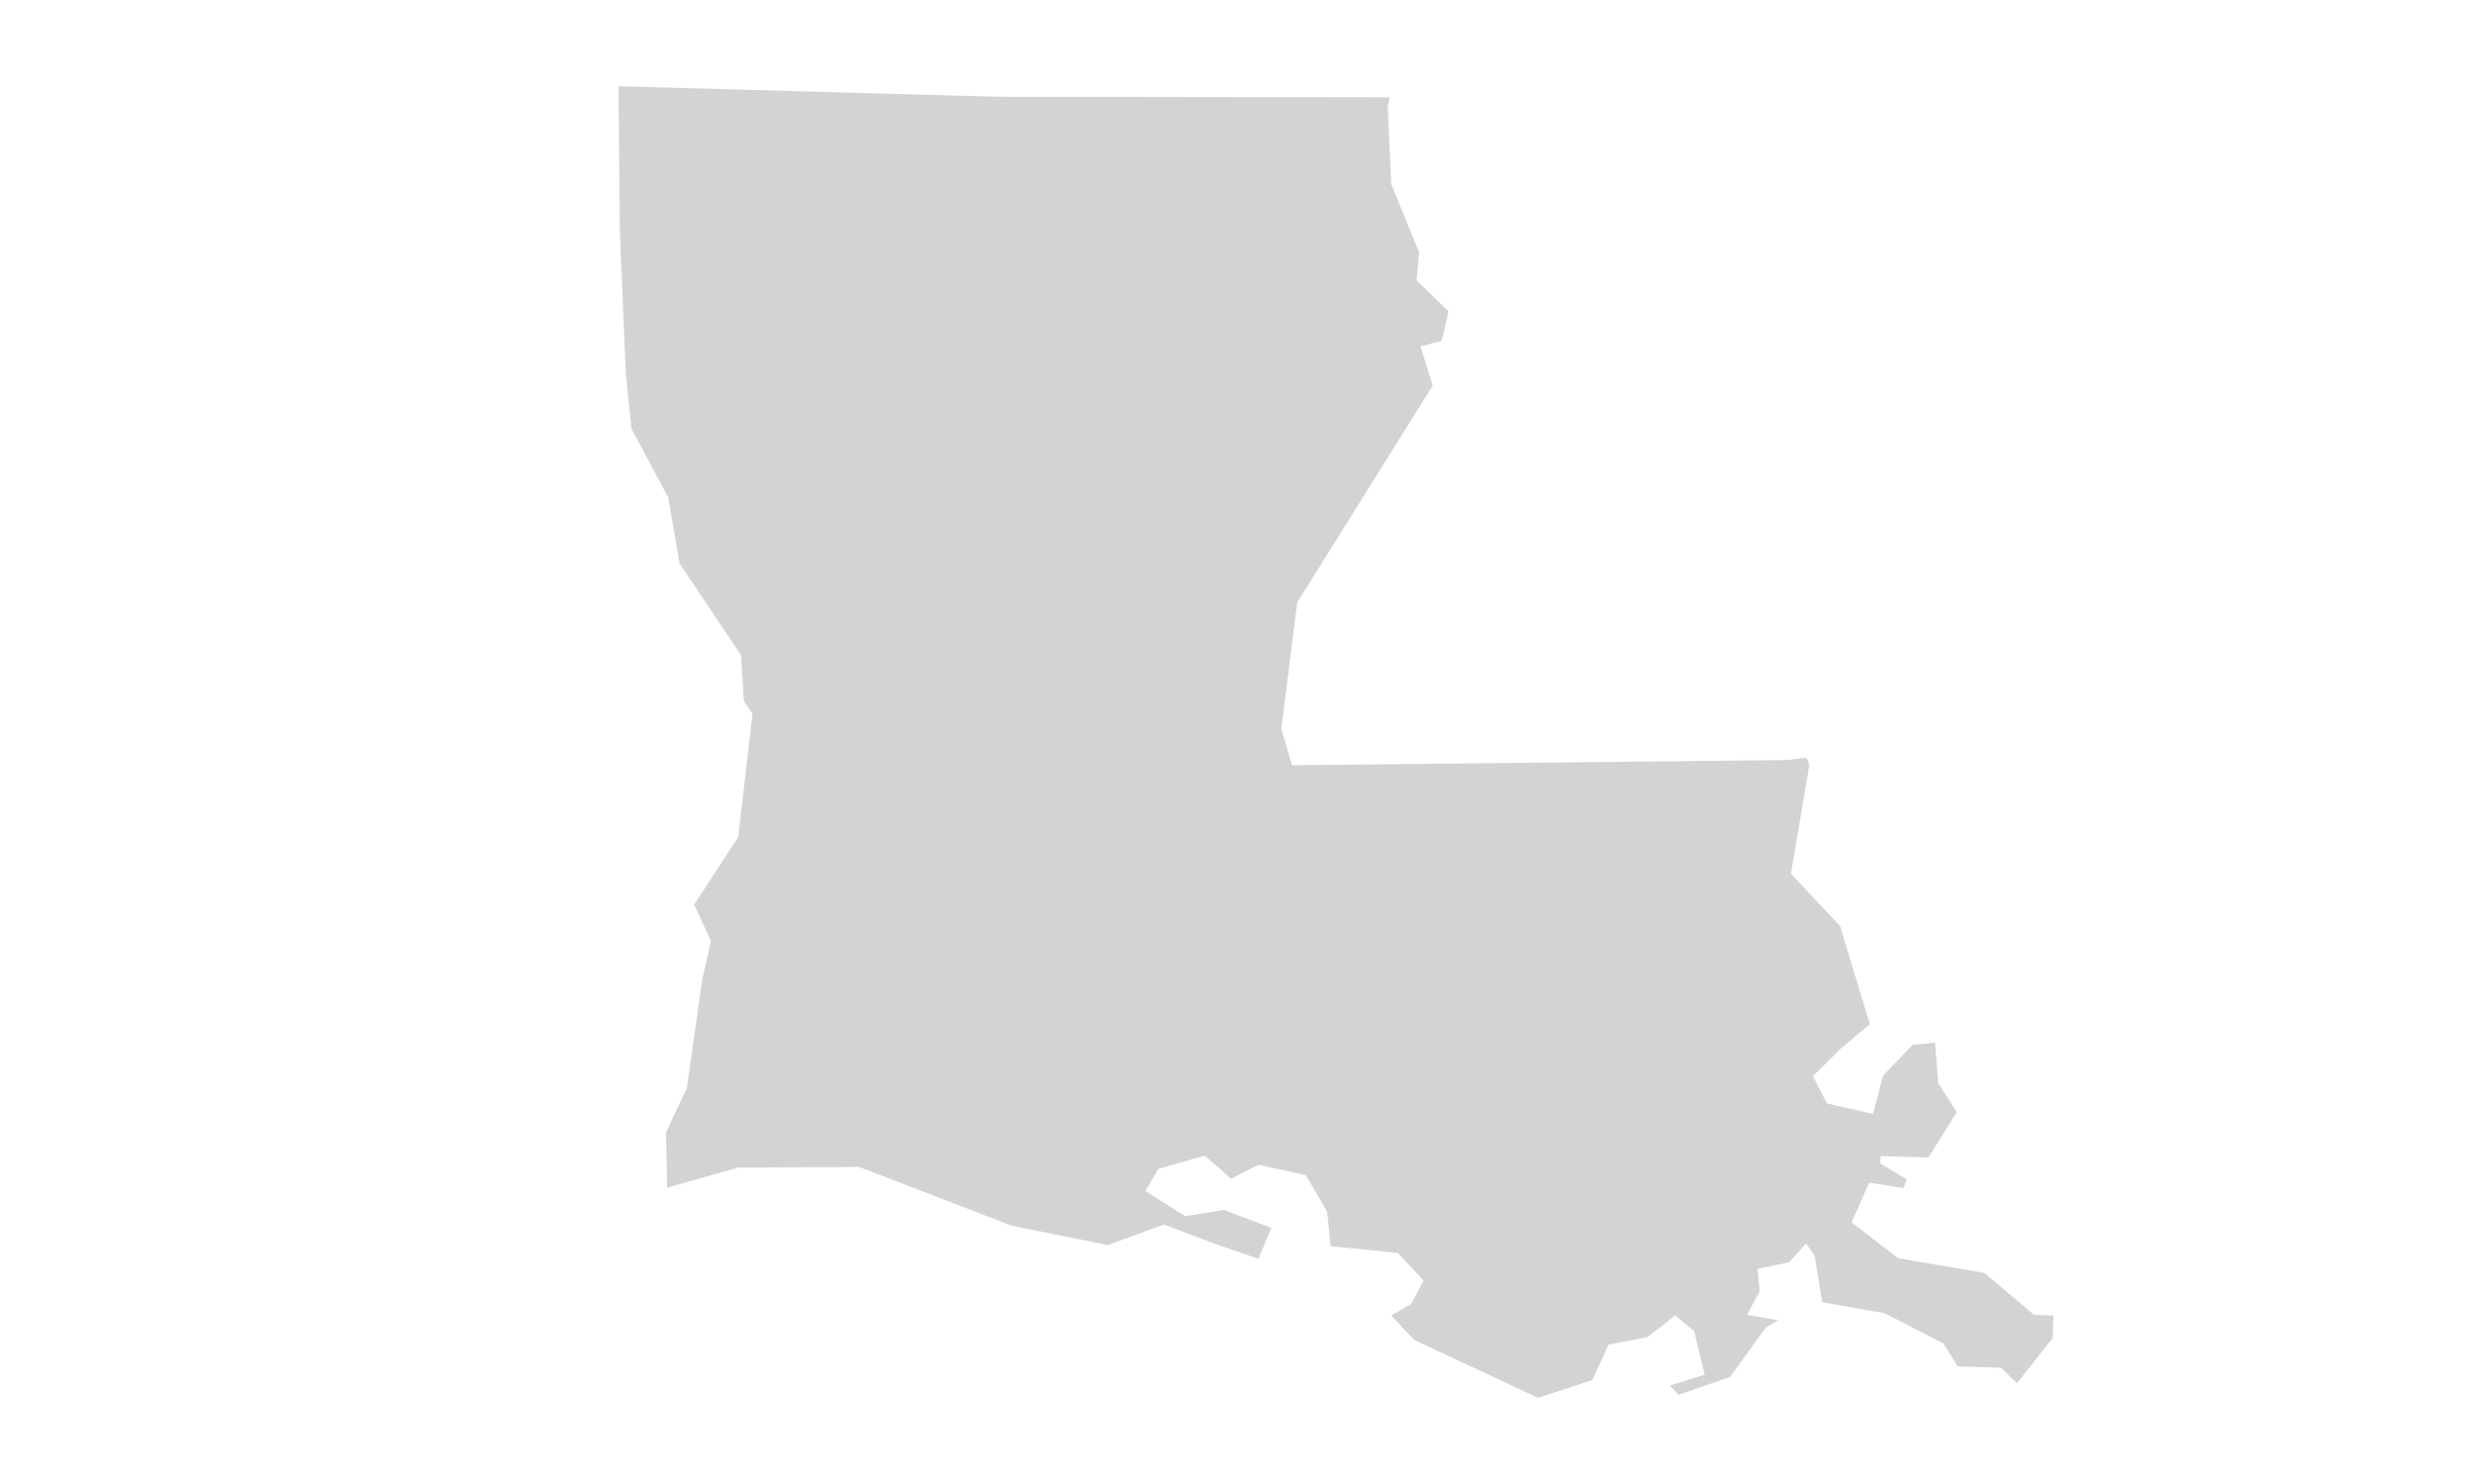 <?xml version="1.0" encoding="iso-8859-1"?>
<!-- Generator: Adobe Illustrator 18.1.1, SVG Export Plug-In . SVG Version: 6.00 Build 0)  -->
<!DOCTYPE svg PUBLIC "-//W3C//DTD SVG 1.1//EN" "http://www.w3.org/Graphics/SVG/1.1/DTD/svg11.dtd">
<svg version="1.1" id="Layer_1" xmlns="http://www.w3.org/2000/svg" xmlns:xlink="http://www.w3.org/1999/xlink" x="0px" y="0px"
	 viewBox="0 0 100 60" style="enable-background:new 0 0 100 60;" xml:space="preserve">
<path id="LA_1_" style="fill:#D3D3D3;" d="M29.834,47.207l4.895-0.026l6.148,2.371l3.903,0.789l2.262-0.834l1.911,0.725l1.912,0.665
	l0.523-1.252l-1.911-0.725L47.9,49.171L46.3,48.154l0.512-0.89l1.89-0.544l1.058,0.94l1.106-0.569l1.92,0.424l0.859,1.478
	l0.137,1.394l2.711,0.267l1.052,1.121l-0.514,0.95l-0.8,0.458l0.935,0.997l5.002,2.334l2.198-0.716l0.65-1.43l1.581-0.312
	l1.115-0.871l0.766,0.629l0.427,1.766l-1.404,0.439l0.351,0.374l2.077-0.719l1.454-2.008l0.493-0.286l-1.262-0.221l0.514-0.95
	l-0.092-0.909l1.277-0.262l0.689-0.764l0.347,0.494l0.303,1.883l2.524,0.443l2.378,1.224l0.575,0.925l1.751,0.056l0.645,0.625
	l1.448-1.827L83,53.187l-0.785-0.025l-2.001-1.695l-3.486-0.594l-1.888-1.45l0.716-1.609l1.383,0.225l0.132-0.358l-1.067-0.638
	l0.01-0.302l1.932,0.061l1.146-1.837l-0.748-1.172l-0.129-1.636l-0.909,0.092l-1.187,1.231l-0.412,1.558l-1.86-0.422l-0.569-1.106
	L74.4,42.4l1.18-0.99l-1.203-3.966l-1.987-2.118l0.744-4.387l-0.111-0.306l-0.789,0.096l-20.008,0.21l-0.437-1.464l0.646-5.116
	l5.475-8.769l-0.493-1.587l0.853-0.215l0.28-1.2l-1.29-1.25l0.097-1.145L56.235,7.44l-0.144-3.086l0.074-0.421L40.214,3.91L25,3.487
	l0.055,5.863l0.24,5.748l0.231,2.243l1.483,2.766l0.459,2.673l2.481,3.704l0.122,1.877l0.347,0.494l-0.582,4.997l-1.778,2.723
	l0.678,1.472l-0.352,1.56l-0.623,4.391l-0.842,1.786l0.05,2.237L29.834,47.207z"/>
</svg>
